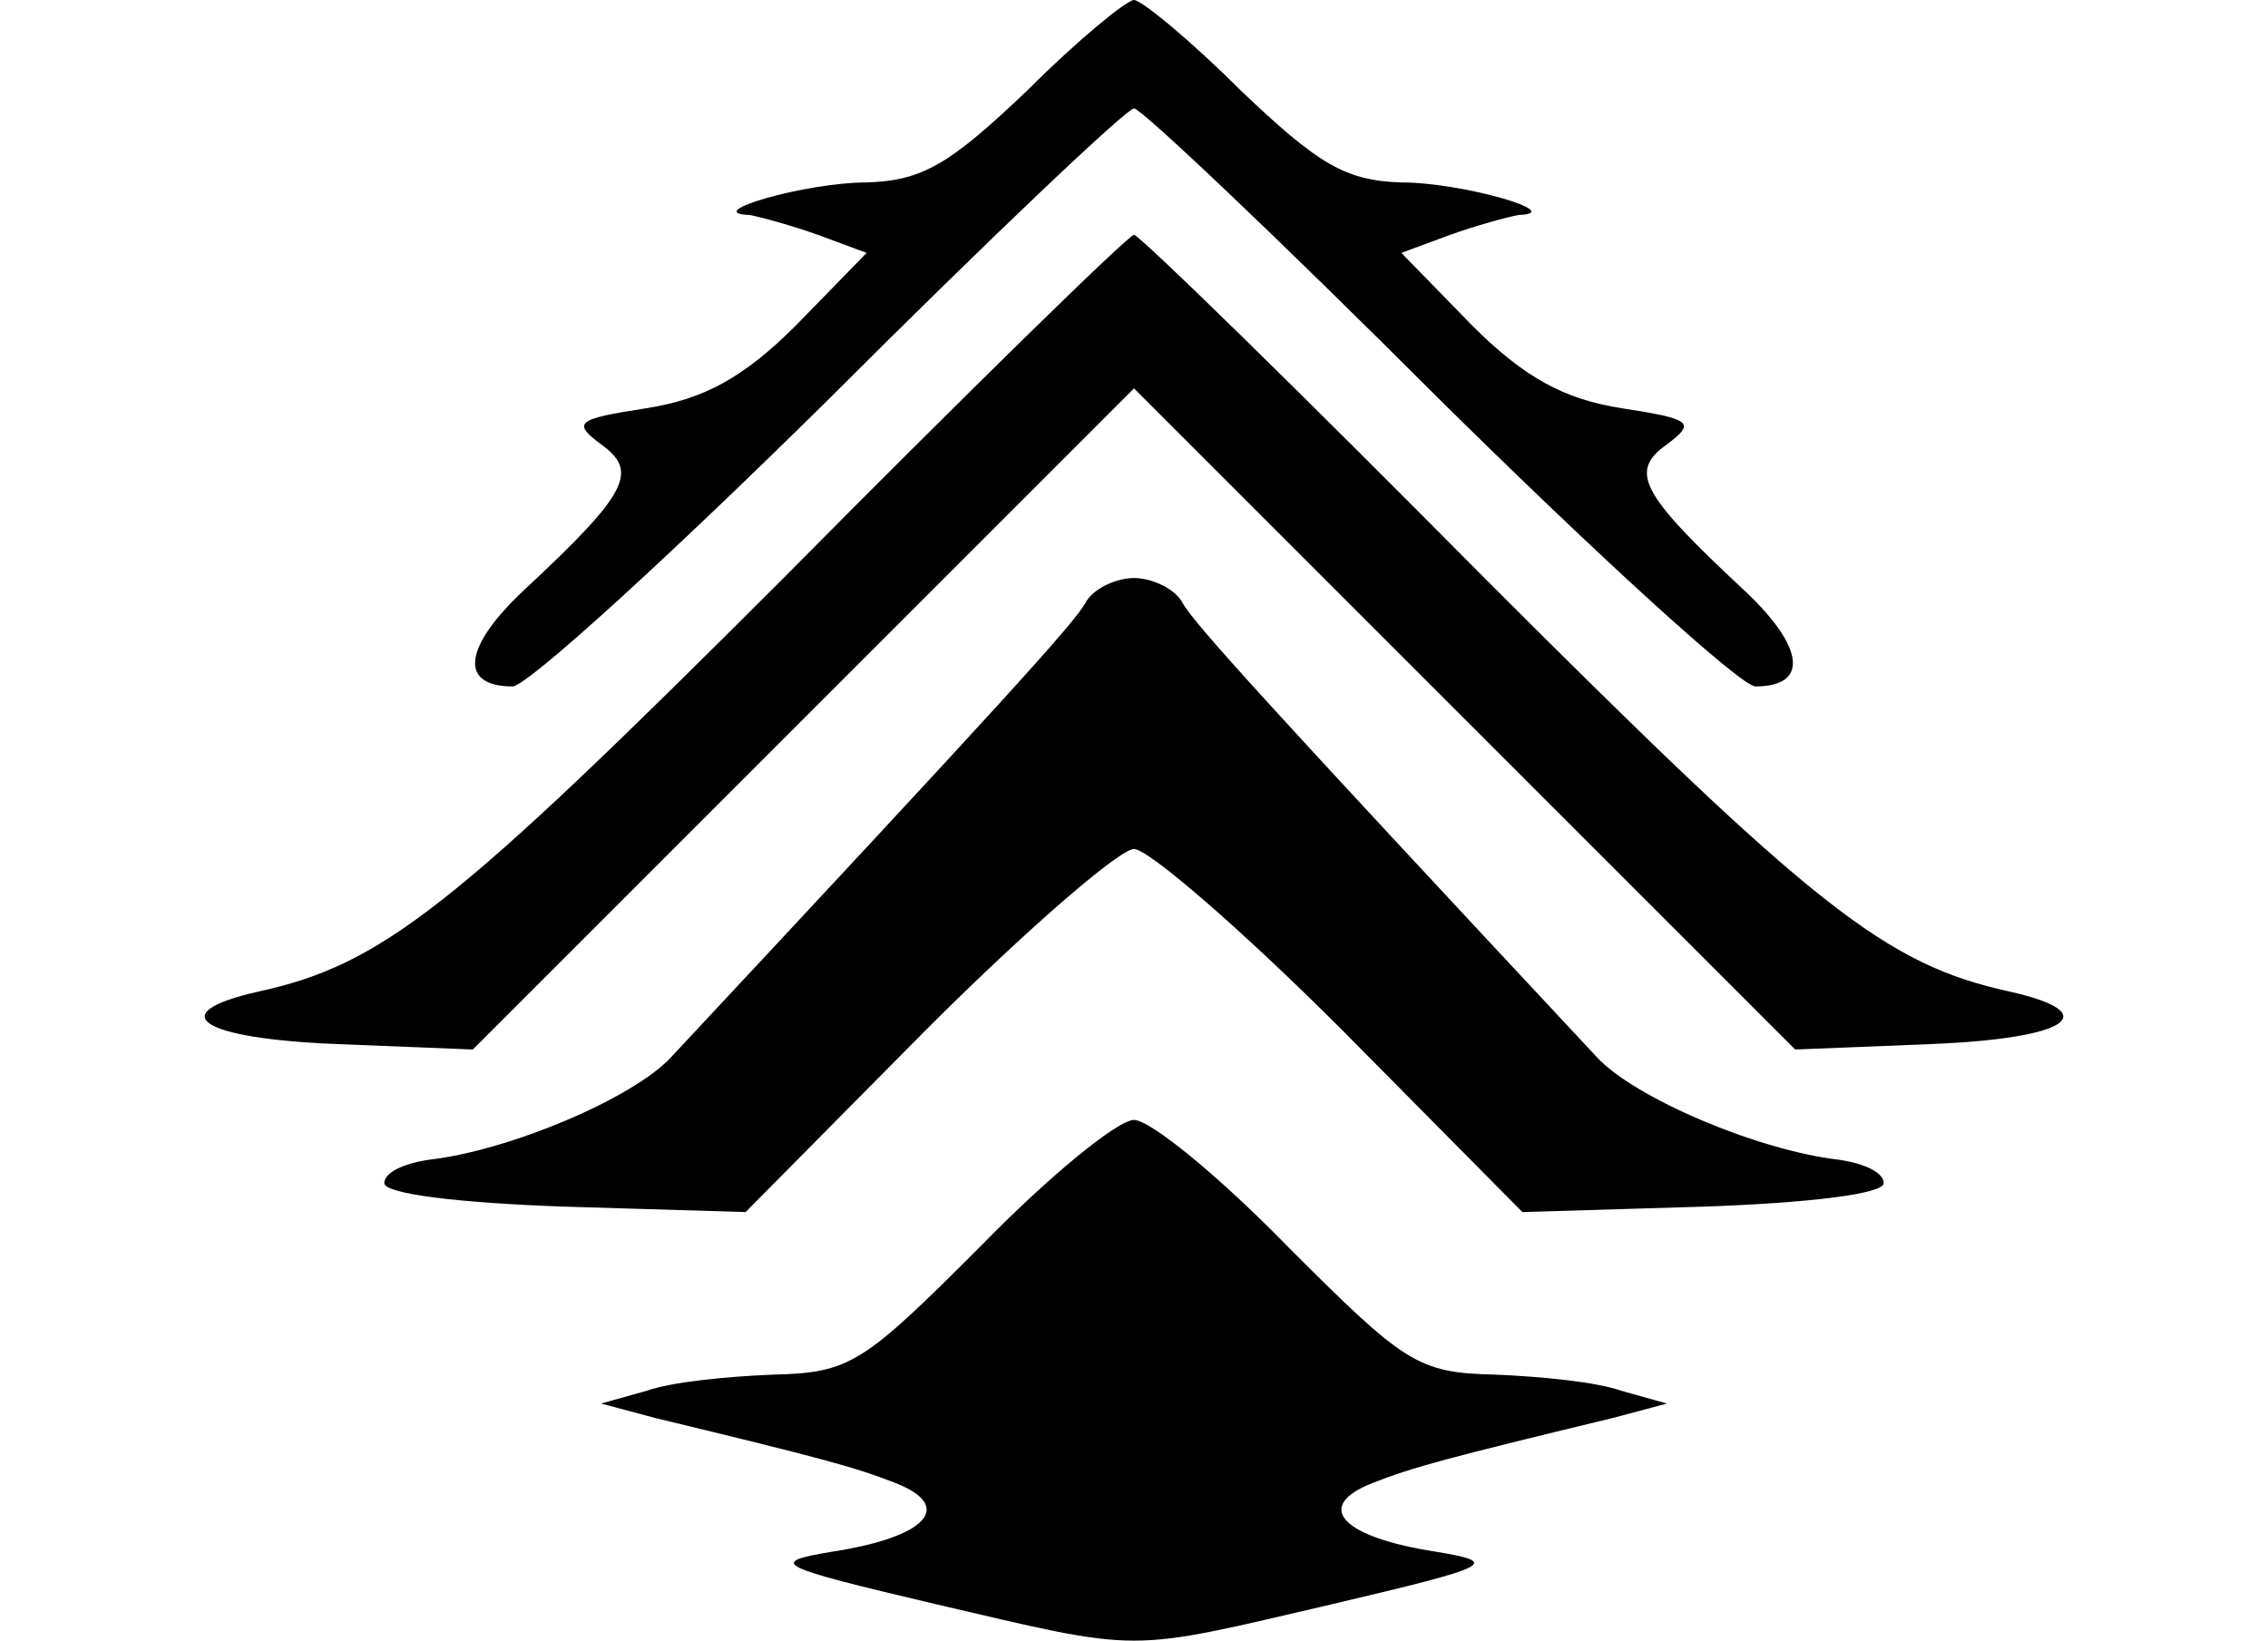 <svg xmlns="http://www.w3.org/2000/svg" width="1327" height="960">
    <path d="M573.657 729.315c-68.704 68.703-76.103 73.988-121.553 75.045-26.424 1.057-59.19 4.228-73.988 9.513l-26.424 7.399 31.709 8.456c96.185 23.253 116.267 28.538 140.578 38.05 34.88 13.741 17.969 31.71-36.994 40.166-38.051 6.342-33.824 8.456 60.247 30.652 122.61 28.539 109.926 28.539 232.536 0 94.07-22.196 98.298-24.31 60.247-30.652-54.963-8.456-71.874-26.425-36.994-40.165 24.31-9.513 44.393-14.798 140.578-38.051l31.71-8.456-26.425-7.4c-14.798-5.284-47.564-8.455-73.988-9.512-45.45-1.057-52.85-6.342-121.553-75.045-40.165-41.223-80.33-73.989-89.843-73.989s-49.678 32.766-89.843 73.989m61.305-376.284c-7.4 12.683-48.621 58.133-242.048 265.301-22.197 24.31-95.128 54.963-141.635 60.248-14.798 2.114-26.425 7.399-26.425 13.74s44.393 11.627 105.698 13.741l105.698 3.171 105.698-106.755C600.08 544.344 655.044 496.78 663.5 496.78s63.419 47.564 121.552 105.697L890.75 709.232l105.698-3.17c61.305-2.115 105.698-7.4 105.698-13.742 0-6.341-11.627-11.626-26.425-13.74-46.507-5.285-119.438-35.938-141.635-60.248C740.66 411.164 699.437 365.714 692.038 353.031c-4.228-8.456-17.968-14.798-28.538-14.798s-24.31 6.342-28.538 14.798M457.389 339.29C265.02 531.66 223.797 564.426 150.866 580.28c-56.02 12.684-33.823 27.482 46.507 30.653l79.273 3.171 193.427-193.427L663.5 227.25l193.427 193.427 193.427 193.427 79.273-3.17c80.33-3.172 102.527-17.97 46.507-30.653-72.931-15.855-114.153-48.621-306.523-240.991C759.685 228.307 666.67 137.407 663.5 137.407s-96.185 90.9-206.11 201.883M601.14 52.849c-45.45 43.336-61.305 52.849-94.072 53.906-35.937 0-97.242 17.968-68.703 19.025 6.342 1.057 25.367 6.342 40.165 11.627l28.538 10.57-41.222 42.279c-30.652 30.652-53.906 43.336-87.729 48.621-41.222 6.342-43.336 8.456-26.424 21.14 22.196 15.854 15.854 28.538-45.45 85.615-34.88 32.766-38.052 56.02-6.342 56.02 8.455 0 91.957-76.103 186.028-169.117C578.942 139.521 659.272 63.42 663.5 63.42s84.558 76.102 177.572 169.116c94.071 93.014 177.573 169.117 186.028 169.117 31.71 0 28.539-23.254-6.342-56.02-61.304-57.077-67.646-69.76-45.45-85.615 16.912-12.684 14.798-14.798-26.424-21.14-33.823-5.285-57.077-17.969-87.73-48.621l-41.221-42.28 28.538-10.569c14.798-5.285 33.823-10.57 40.165-11.627 28.539-1.057-32.766-19.025-68.703-19.025-32.767-1.057-48.621-10.57-94.071-53.906C696.266 23.254 667.728 0 663.5 0s-32.766 23.254-62.362 52.849" style="stroke-width:1.057"/>
</svg>
